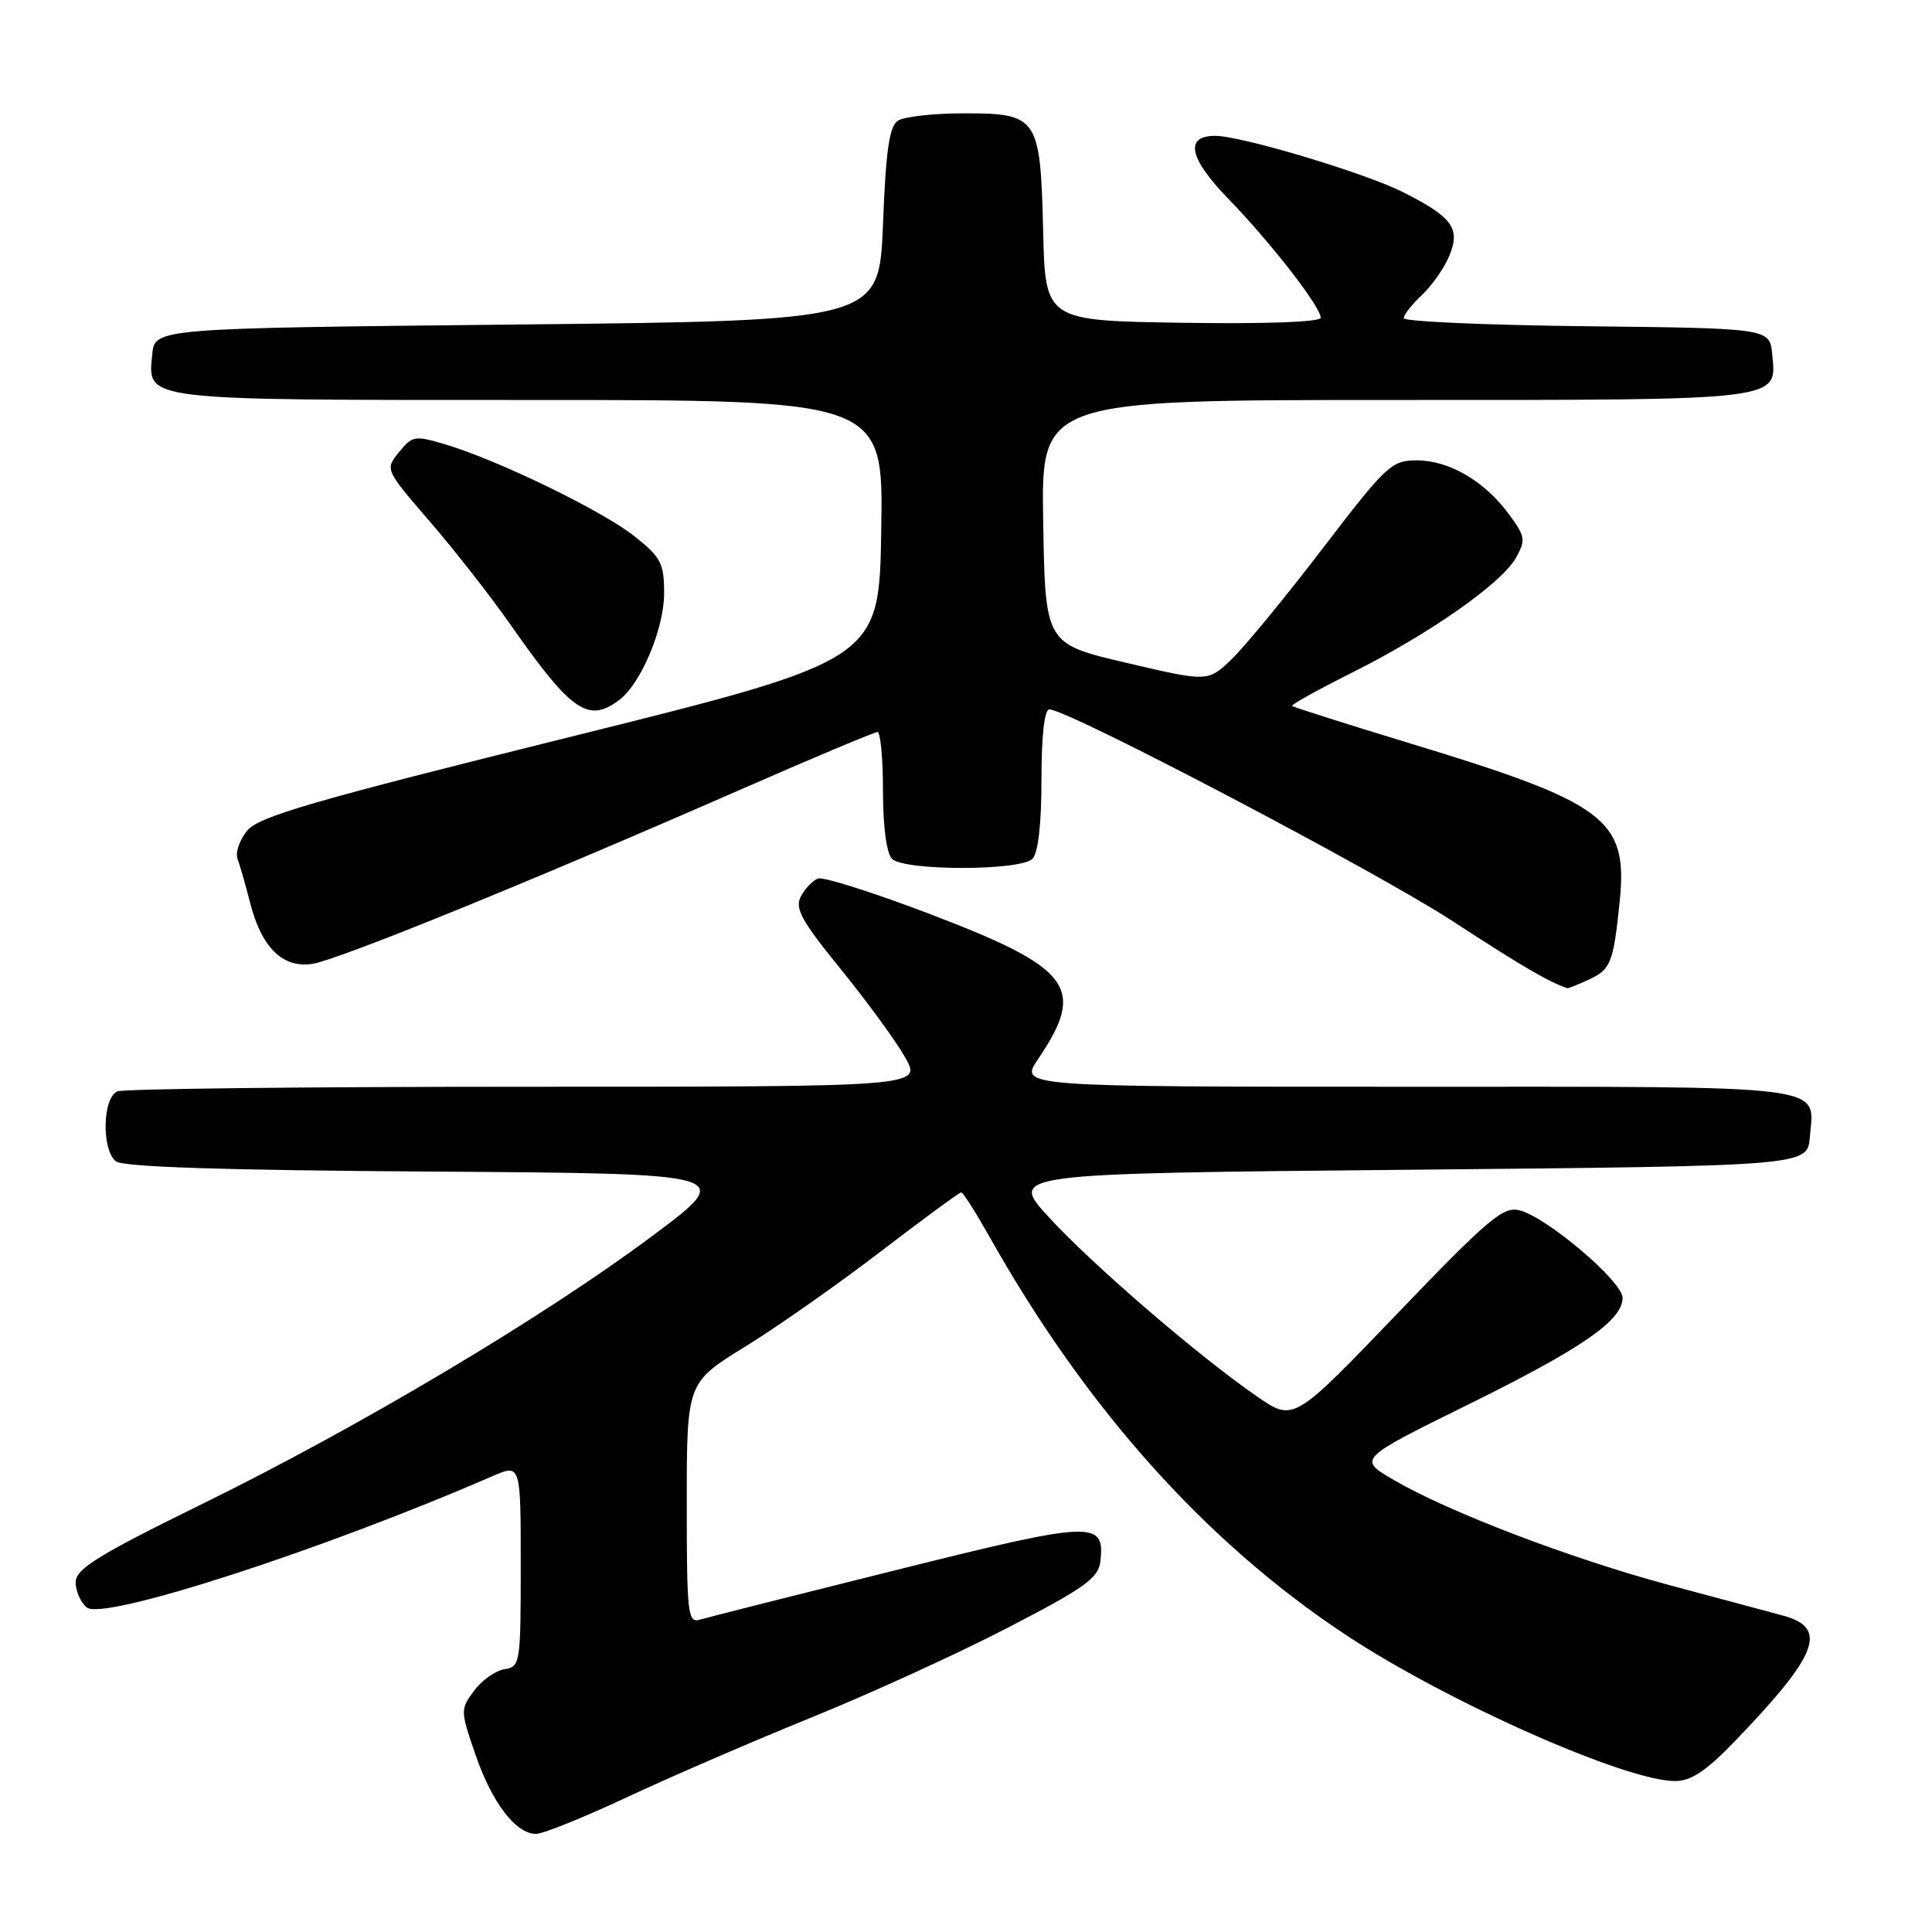 <?xml version="1.0" encoding="UTF-8" standalone="no"?>
<!DOCTYPE svg PUBLIC "-//W3C//DTD SVG 1.1//EN" "http://www.w3.org/Graphics/SVG/1.1/DTD/svg11.dtd" >
<svg xmlns="http://www.w3.org/2000/svg" xmlns:xlink="http://www.w3.org/1999/xlink" version="1.1" viewBox="0 0 256 256">
 <g >
 <path fill="currentColor"
d=" M 83.10 238.13 C 88.82 235.45 99.80 230.71 107.50 227.58 C 115.20 224.46 126.90 219.12 133.50 215.70 C 143.71 210.42 145.54 209.12 145.80 206.91 C 146.44 201.44 144.94 201.50 118.86 208.01 C 105.46 211.35 93.71 214.32 92.75 214.61 C 91.13 215.09 91.00 213.91 91.00 199.17 C 91.00 183.21 91.00 183.21 98.75 178.43 C 103.01 175.80 111.10 170.13 116.71 165.82 C 122.33 161.52 127.12 158.00 127.37 158.00 C 127.61 158.00 129.26 160.59 131.04 163.75 C 143.87 186.60 159.77 204.37 178.40 216.68 C 191.78 225.52 215.40 236.00 221.96 236.00 C 224.07 236.00 226.09 234.66 229.88 230.72 C 240.93 219.24 242.29 215.70 236.25 214.07 C 234.19 213.52 227.32 211.68 221.00 209.98 C 208.08 206.50 191.91 200.33 184.71 196.12 C 179.92 193.33 179.92 193.33 194.30 186.23 C 209.60 178.69 215.00 174.97 215.00 171.97 C 215.00 169.80 204.97 161.28 201.34 160.37 C 199.18 159.83 197.20 161.50 185.14 174.07 C 171.41 188.38 171.41 188.38 166.58 185.05 C 158.87 179.75 144.70 167.54 138.96 161.27 C 133.69 155.50 133.69 155.50 186.59 155.00 C 239.50 154.50 239.50 154.50 239.81 150.68 C 240.40 143.63 243.35 144.00 186.41 144.00 C 135.06 144.00 135.06 144.00 137.56 140.32 C 143.94 130.91 142.02 128.30 123.47 121.21 C 115.86 118.30 109.07 116.14 108.38 116.41 C 107.69 116.67 106.67 117.74 106.12 118.78 C 105.28 120.35 106.18 122.00 111.44 128.46 C 114.92 132.75 118.75 137.99 119.95 140.13 C 122.13 144.00 122.13 144.00 69.65 144.00 C 40.78 144.00 16.45 144.27 15.58 144.61 C 13.60 145.37 13.42 152.27 15.34 153.87 C 16.26 154.63 29.29 155.06 57.09 155.24 C 97.50 155.50 97.50 155.50 86.50 163.72 C 72.09 174.49 47.60 189.07 26.78 199.29 C 13.01 206.05 10.05 207.88 10.03 209.63 C 10.01 210.80 10.68 212.32 11.50 213.00 C 13.67 214.80 42.71 205.40 65.25 195.60 C 69.00 193.97 69.00 193.97 69.00 207.42 C 69.00 220.41 68.93 220.87 66.85 221.18 C 65.67 221.36 63.86 222.63 62.83 224.02 C 60.99 226.49 60.99 226.66 62.99 232.47 C 65.19 238.87 68.34 243.00 71.03 243.00 C 71.95 243.00 77.38 240.81 83.10 238.13 Z  M 210.40 129.86 C 213.44 128.48 213.77 127.67 214.61 119.52 C 215.73 108.57 212.91 106.43 187.00 98.55 C 178.48 95.96 171.37 93.70 171.21 93.54 C 171.05 93.38 174.65 91.38 179.21 89.10 C 189.46 83.96 198.99 77.28 200.88 73.90 C 202.19 71.56 202.11 71.07 199.92 68.11 C 196.69 63.73 192.00 61.00 187.73 61.00 C 184.38 61.00 183.68 61.66 175.20 72.75 C 170.26 79.21 164.82 85.82 163.12 87.43 C 160.02 90.35 160.02 90.35 149.26 87.83 C 138.50 85.31 138.50 85.31 138.23 69.16 C 137.95 53.00 137.95 53.00 184.78 53.00 C 236.54 53.00 235.42 53.14 234.83 46.96 C 234.50 43.50 234.50 43.50 210.25 43.23 C 196.91 43.08 186.00 42.60 186.00 42.16 C 186.00 41.71 187.09 40.33 188.42 39.08 C 189.75 37.83 191.38 35.50 192.04 33.90 C 193.55 30.27 192.47 28.78 185.95 25.48 C 180.95 22.94 164.47 18.00 161.02 18.00 C 156.93 18.00 157.54 20.97 162.75 26.33 C 168.36 32.11 175.00 40.65 175.00 42.10 C 175.00 42.67 167.75 42.94 156.75 42.77 C 138.50 42.50 138.50 42.50 138.22 30.54 C 137.86 15.50 137.52 14.99 127.60 15.02 C 123.69 15.02 119.83 15.46 119.00 15.98 C 117.84 16.71 117.39 19.83 117.00 29.71 C 116.50 42.50 116.50 42.50 68.50 43.00 C 20.50 43.50 20.50 43.50 20.17 46.96 C 19.58 53.14 18.46 53.00 70.21 53.00 C 117.05 53.00 117.05 53.00 116.77 70.23 C 116.50 87.46 116.50 87.46 75.53 97.65 C 41.38 106.13 34.25 108.20 32.74 110.08 C 31.73 111.32 31.17 112.99 31.47 113.79 C 31.78 114.60 32.52 117.19 33.12 119.54 C 34.63 125.54 37.43 128.31 41.38 127.72 C 44.76 127.21 70.10 116.90 98.02 104.67 C 107.65 100.45 115.86 97.00 116.27 97.00 C 116.67 97.00 117.00 100.51 117.00 104.80 C 117.00 109.53 117.47 113.07 118.20 113.80 C 119.81 115.41 135.19 115.41 136.80 113.80 C 137.56 113.04 138.00 109.20 138.00 103.30 C 138.00 97.48 138.39 94.00 139.05 94.00 C 141.50 94.00 182.42 115.49 192.50 122.07 C 201.56 127.98 205.37 130.21 207.70 130.94 C 207.81 130.97 209.03 130.49 210.40 129.86 Z  M 82.10 92.71 C 84.95 90.54 88.00 83.27 88.00 78.62 C 88.00 74.63 87.59 73.84 84.06 71.05 C 79.80 67.67 66.06 61.00 59.06 58.90 C 54.97 57.68 54.64 57.73 52.87 59.91 C 51.01 62.21 51.01 62.21 56.95 69.10 C 60.21 72.88 65.02 79.02 67.62 82.74 C 75.74 94.35 77.96 95.87 82.10 92.71 Z "/>
</g>
</svg>